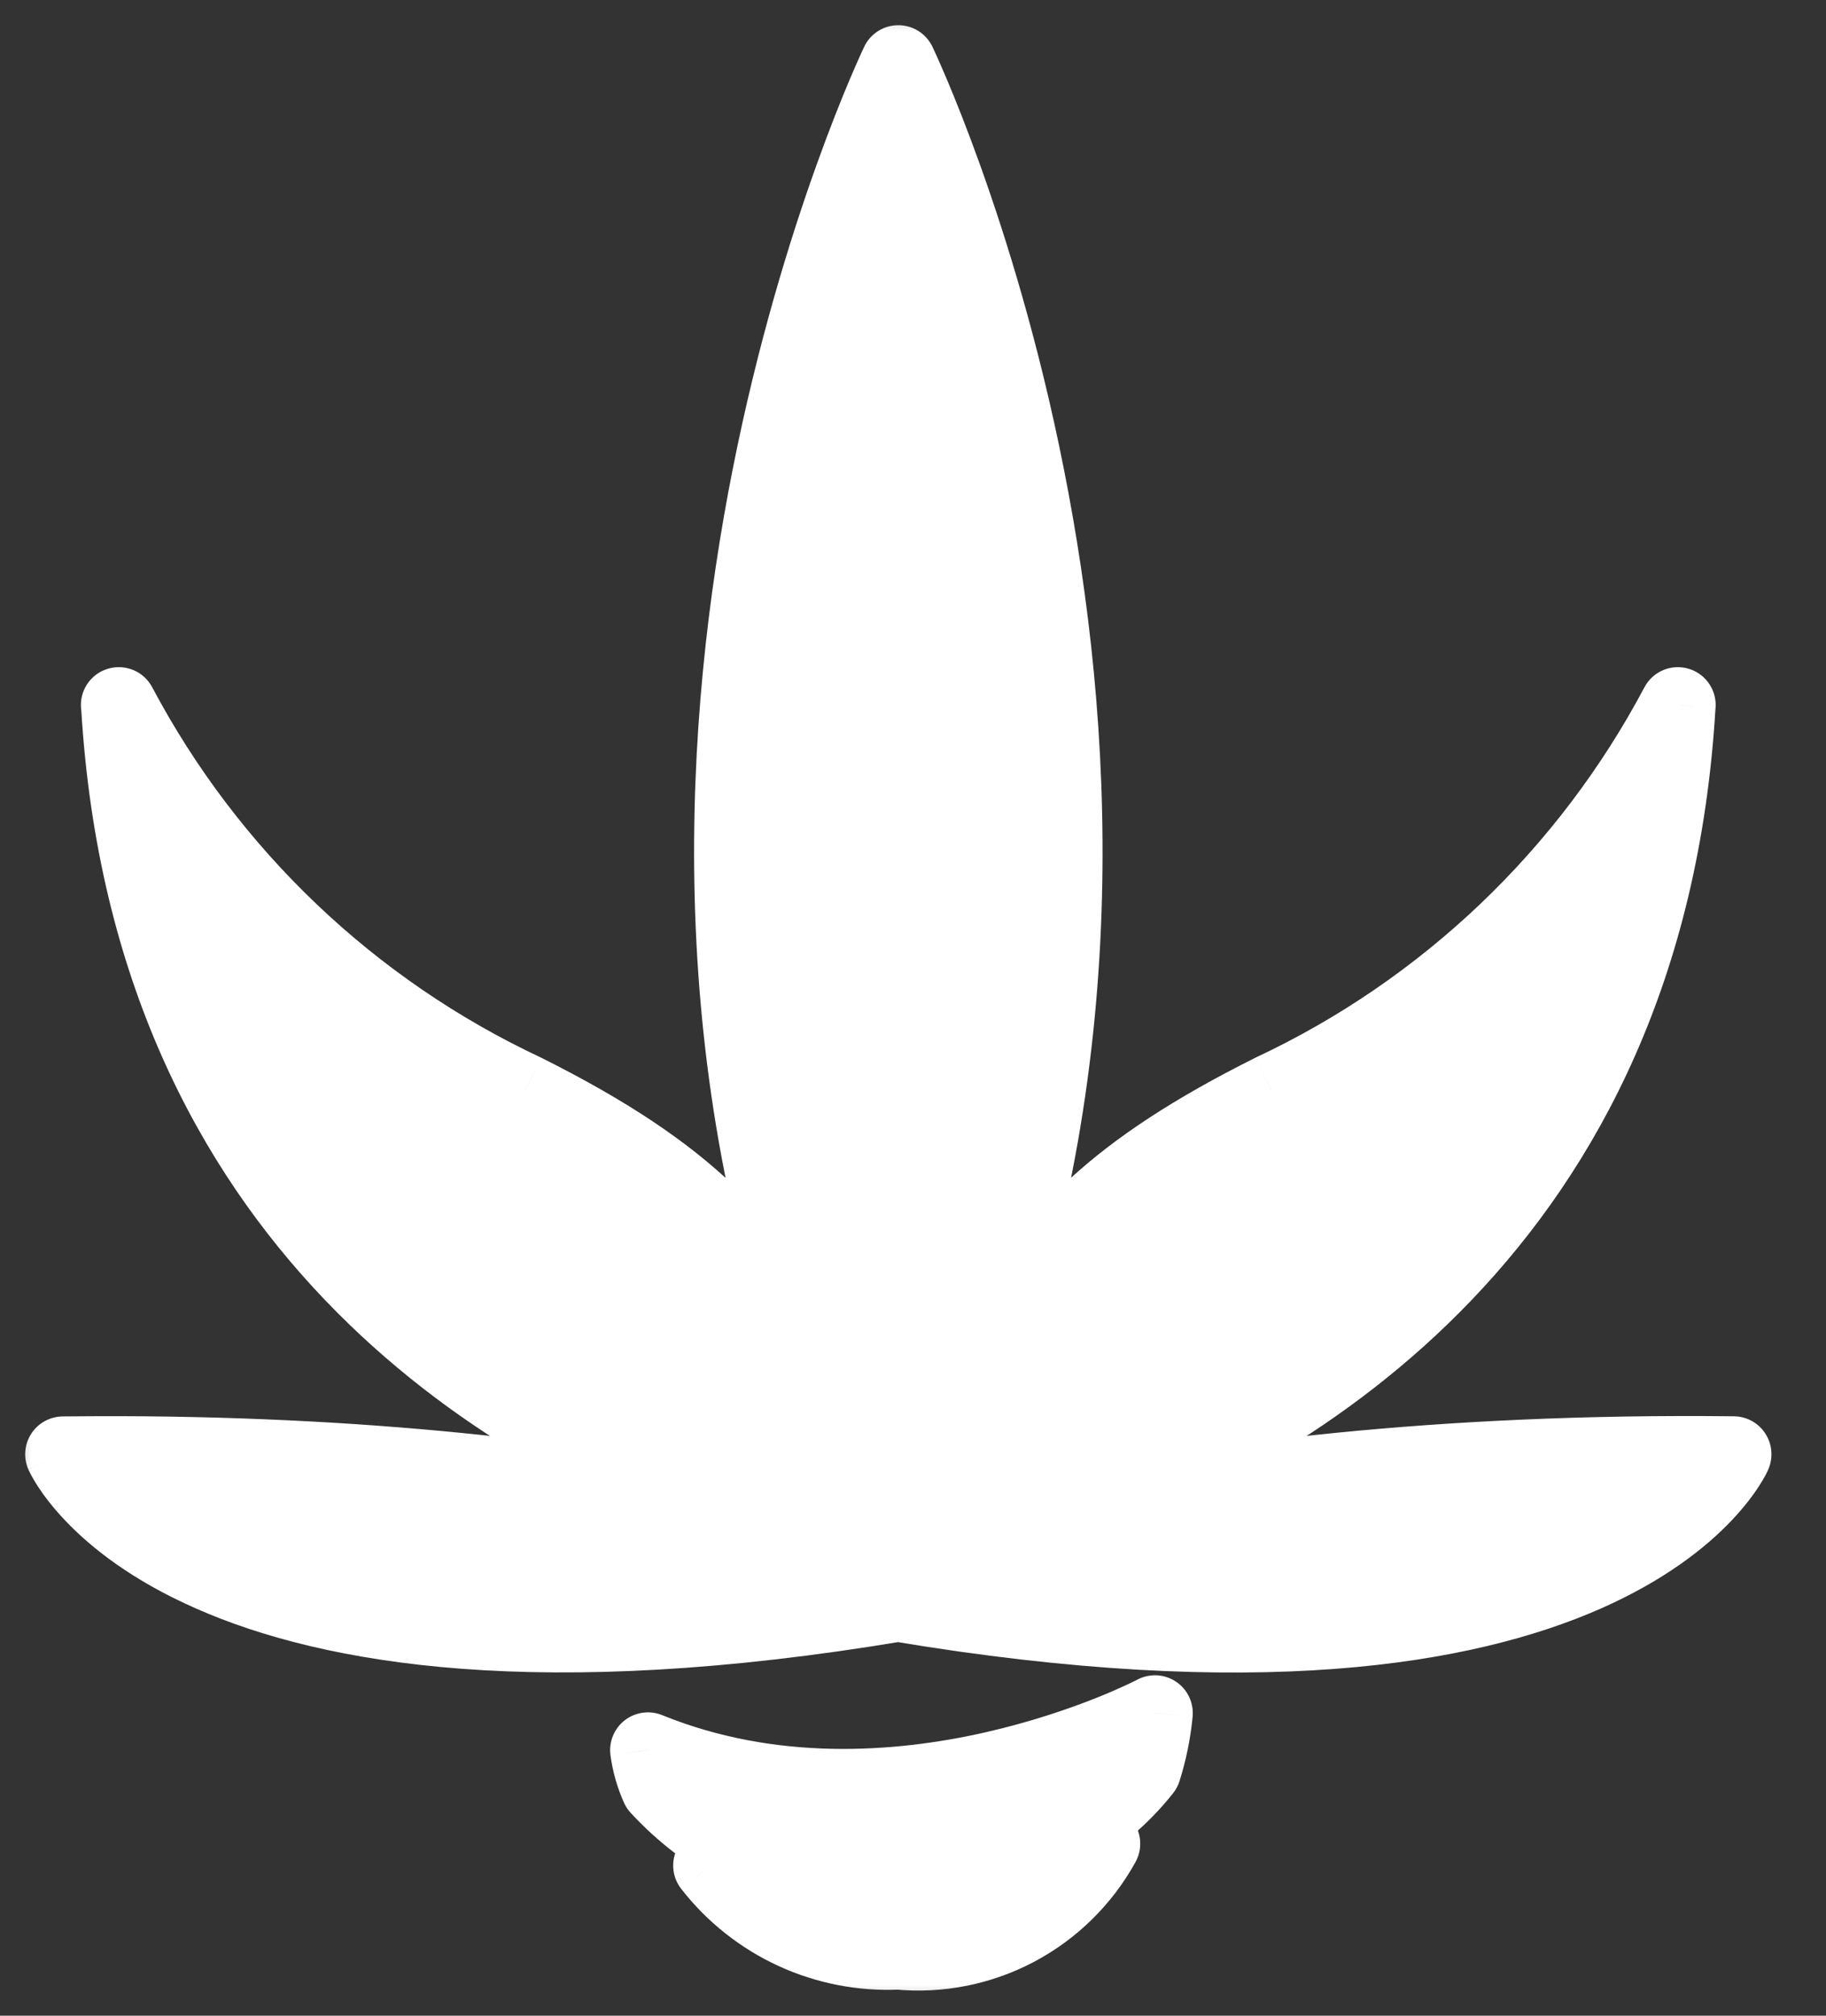 <svg width="29" height="32" viewBox="0 0 29 32" fill="none" xmlns="http://www.w3.org/2000/svg">
<rect x="0" y="0" width="29" height="32" fill="#333333" stroke="none"/>
<mask id="path-1-outside-1_2435_78353" maskUnits="userSpaceOnUse" x="0" y="0" width="29" height="32" fill="black">
<rect fill="white" width="29" height="32"/>
<path fill-rule="evenodd" clip-rule="evenodd" d="M14.267 1L14.267 1L14.267 1V1C14.243 1.048 9.253 11.478 13.044 21.924C12.968 21.763 12.893 21.606 12.815 21.454C11.967 19.782 10.97 18.652 8.335 17.331C5.577 16.039 3.314 13.884 1.887 11.191L1.887 11.195L1.885 11.191L1.889 11.224C2.384 19.449 8.046 22.73 11.538 23.979C9.459 23.553 6.213 23.092 1.881 23.082C1.595 23.081 1.304 23.083 1.008 23.086L1 23.086C1 23.086 2.872 27.369 14.267 25.46V25.462C25.663 27.37 27.533 23.088 27.533 23.088L27.526 23.088L27.533 23.084C22.753 23.03 19.206 23.526 16.989 23.981C20.483 22.734 26.158 19.449 26.646 11.206L26.648 11.191L26.647 11.193L26.647 11.191C25.219 13.884 22.956 16.039 20.199 17.331C18.951 17.956 18.07 18.539 17.399 19.156C17.321 19.228 17.245 19.3 17.173 19.372C16.431 20.116 15.959 20.922 15.491 21.921C19.279 11.475 14.29 1.048 14.267 1V1ZM14.267 24.692L14.267 24.691L14.271 24.682L14.267 24.691V24.692ZM14.265 24.689L14.264 24.687L14.265 24.689L14.265 24.689ZM10.458 28.373C10.373 28.186 10.317 27.988 10.29 27.784C14.2 29.374 18.343 27.195 18.343 27.195C18.315 27.5 18.254 27.802 18.161 28.094C17.821 28.524 17.398 28.882 16.918 29.147C16.438 29.411 15.91 29.577 15.365 29.634C16.1 29.794 16.868 29.663 17.509 29.269C17.195 29.84 16.72 30.307 16.144 30.612C15.568 30.917 14.915 31.047 14.266 30.986C13.697 31.012 13.13 30.902 12.612 30.664C12.095 30.425 11.642 30.066 11.291 29.616C11.598 29.795 11.937 29.91 12.288 29.955C12.639 30.001 12.996 29.976 13.338 29.882C12.233 29.727 11.215 29.194 10.458 28.373Z"/>
</mask>
<path fill-rule="evenodd" clip-rule="evenodd" d="M14.267 1L14.267 1L14.267 1V1C14.243 1.048 9.253 11.478 13.044 21.924C12.968 21.763 12.893 21.606 12.815 21.454C11.967 19.782 10.97 18.652 8.335 17.331C5.577 16.039 3.314 13.884 1.887 11.191L1.887 11.195L1.885 11.191L1.889 11.224C2.384 19.449 8.046 22.73 11.538 23.979C9.459 23.553 6.213 23.092 1.881 23.082C1.595 23.081 1.304 23.083 1.008 23.086L1 23.086C1 23.086 2.872 27.369 14.267 25.46V25.462C25.663 27.37 27.533 23.088 27.533 23.088L27.526 23.088L27.533 23.084C22.753 23.03 19.206 23.526 16.989 23.981C20.483 22.734 26.158 19.449 26.646 11.206L26.648 11.191L26.647 11.193L26.647 11.191C25.219 13.884 22.956 16.039 20.199 17.331C18.951 17.956 18.07 18.539 17.399 19.156C17.321 19.228 17.245 19.3 17.173 19.372C16.431 20.116 15.959 20.922 15.491 21.921C19.279 11.475 14.29 1.048 14.267 1V1ZM14.267 24.692L14.267 24.691L14.271 24.682L14.267 24.691V24.692ZM14.265 24.689L14.264 24.687L14.265 24.689L14.265 24.689ZM10.458 28.373C10.373 28.186 10.317 27.988 10.29 27.784C14.2 29.374 18.343 27.195 18.343 27.195C18.315 27.5 18.254 27.802 18.161 28.094C17.821 28.524 17.398 28.882 16.918 29.147C16.438 29.411 15.91 29.577 15.365 29.634C16.1 29.794 16.868 29.663 17.509 29.269C17.195 29.84 16.72 30.307 16.144 30.612C15.568 30.917 14.915 31.047 14.266 30.986C13.697 31.012 13.13 30.902 12.612 30.664C12.095 30.425 11.642 30.066 11.291 29.616C11.598 29.795 11.937 29.91 12.288 29.955C12.639 30.001 12.996 29.976 13.338 29.882C12.233 29.727 11.215 29.194 10.458 28.373Z" fill="white"/>
<path d="M14.267 1L13.726 1.26C13.826 1.468 14.036 1.6 14.267 1.6C14.497 1.6 14.708 1.468 14.807 1.26L14.267 1ZM14.267 1H14.867C14.867 0.72 14.673 0.477 14.4 0.415C14.127 0.353 13.847 0.488 13.726 0.74L14.267 1ZM14.267 1L14.807 0.74C14.686 0.488 14.406 0.353 14.133 0.415C13.86 0.477 13.667 0.72 13.667 1L14.267 1ZM14.267 1L14.808 1.26C14.847 1.179 14.867 1.09 14.867 1H14.267ZM13.044 21.924L12.501 22.179C12.637 22.469 12.978 22.601 13.274 22.478C13.57 22.355 13.718 22.021 13.608 21.72L13.044 21.924ZM12.815 21.454L12.28 21.726L12.28 21.726L12.815 21.454ZM8.335 17.331L8.603 16.795C8.599 16.792 8.594 16.79 8.589 16.788L8.335 17.331ZM1.887 11.191L2.417 10.91C2.285 10.661 1.997 10.537 1.725 10.614C1.453 10.69 1.271 10.945 1.288 11.226L1.887 11.191ZM1.887 11.195L1.357 11.477C1.489 11.726 1.777 11.849 2.049 11.773C2.32 11.697 2.502 11.442 2.486 11.161L1.887 11.195ZM1.885 11.191L2.415 10.91C2.279 10.655 1.981 10.533 1.706 10.619C1.43 10.705 1.255 10.976 1.289 11.262L1.885 11.191ZM1.889 11.224L2.488 11.188C2.487 11.176 2.486 11.165 2.484 11.153L1.889 11.224ZM11.538 23.979L11.418 24.566C11.727 24.629 12.031 24.443 12.116 24.14C12.201 23.837 12.037 23.519 11.74 23.413L11.538 23.979ZM1.881 23.082L1.882 22.482H1.882L1.881 23.082ZM1.008 23.086L1.001 22.486L1.001 22.486L1.008 23.086ZM1 23.086L0.993 22.486C0.792 22.489 0.605 22.592 0.496 22.761C0.387 22.93 0.37 23.142 0.45 23.327L1 23.086ZM14.267 25.46H14.867C14.867 25.284 14.789 25.116 14.654 25.002C14.52 24.888 14.341 24.839 14.168 24.868L14.267 25.46ZM14.267 25.462H13.667C13.667 25.755 13.878 26.006 14.168 26.054L14.267 25.462ZM27.533 23.088L28.083 23.329C28.164 23.144 28.146 22.932 28.037 22.763C27.928 22.594 27.742 22.491 27.54 22.488L27.533 23.088ZM27.526 23.088L27.215 22.575C26.986 22.714 26.877 22.988 26.948 23.246C27.018 23.505 27.251 23.685 27.519 23.688L27.526 23.088ZM27.533 23.084L27.844 23.597C28.073 23.458 28.183 23.184 28.112 22.926C28.041 22.668 27.808 22.487 27.54 22.484L27.533 23.084ZM16.989 23.981L16.787 23.416C16.49 23.522 16.326 23.839 16.411 24.142C16.495 24.446 16.801 24.632 17.109 24.569L16.989 23.981ZM26.646 11.206L26.05 11.136C26.049 11.147 26.048 11.159 26.047 11.17L26.646 11.206ZM26.648 11.191L27.244 11.261C27.277 10.975 27.102 10.705 26.827 10.619C26.551 10.533 26.253 10.655 26.118 10.91L26.648 11.191ZM26.647 11.193L26.048 11.158C26.032 11.44 26.213 11.695 26.485 11.771C26.757 11.847 27.044 11.724 27.177 11.475L26.647 11.193ZM26.647 11.191L27.246 11.226C27.263 10.945 27.081 10.69 26.809 10.614C26.537 10.537 26.249 10.661 26.117 10.91L26.647 11.191ZM20.199 17.331L19.945 16.788C19.94 16.79 19.935 16.792 19.931 16.795L20.199 17.331ZM17.399 19.156L16.992 18.714V18.714L17.399 19.156ZM17.173 19.372L17.598 19.796L17.598 19.796L17.173 19.372ZM15.491 21.921L14.926 21.716C14.817 22.017 14.964 22.352 15.261 22.475C15.557 22.598 15.898 22.466 16.034 22.175L15.491 21.921ZM14.267 1H13.667C13.667 1.09 13.687 1.179 13.726 1.26L14.267 1ZM14.267 24.691L14.476 25.254C14.626 25.198 14.748 25.085 14.814 24.939L14.267 24.691ZM14.267 24.692H13.667C13.667 24.888 13.763 25.072 13.924 25.184C14.085 25.296 14.291 25.322 14.475 25.254L14.267 24.692ZM14.271 24.682L14.818 24.93C14.952 24.634 14.826 24.285 14.535 24.143C14.243 24.001 13.891 24.116 13.74 24.403L14.271 24.682ZM14.267 24.691L13.736 24.412C13.69 24.498 13.667 24.594 13.667 24.691H14.267ZM14.264 24.687L14.796 24.408C14.645 24.121 14.293 24.006 14.001 24.148C13.71 24.291 13.584 24.639 13.718 24.935L14.264 24.687ZM14.265 24.689L14.055 25.251C14.288 25.338 14.551 25.273 14.715 25.086C14.88 24.899 14.912 24.631 14.797 24.41L14.265 24.689ZM14.265 24.689L13.719 24.937C13.784 25.082 13.905 25.195 14.055 25.251L14.265 24.689ZM10.29 27.784L10.516 27.228C10.318 27.148 10.092 27.179 9.923 27.309C9.754 27.44 9.667 27.651 9.695 27.863L10.29 27.784ZM10.458 28.373L9.911 28.62C9.937 28.678 9.973 28.733 10.017 28.78L10.458 28.373ZM18.343 27.195L18.941 27.252C18.961 27.032 18.86 26.819 18.677 26.697C18.494 26.574 18.259 26.562 18.064 26.664L18.343 27.195ZM18.161 28.094L18.632 28.466C18.677 28.409 18.711 28.344 18.733 28.275L18.161 28.094ZM15.365 29.634L15.302 29.037C15.009 29.068 14.782 29.307 14.766 29.601C14.75 29.895 14.95 30.158 15.238 30.22L15.365 29.634ZM17.509 29.269L18.035 29.558C18.166 29.319 18.12 29.022 17.923 28.834C17.726 28.646 17.427 28.615 17.195 28.758L17.509 29.269ZM16.144 30.612L16.425 31.143L16.425 31.143L16.144 30.612ZM14.266 30.986L14.323 30.389C14.294 30.386 14.266 30.385 14.238 30.387L14.266 30.986ZM12.612 30.664L12.863 30.119L12.612 30.664ZM11.291 29.616L11.593 29.098C11.344 28.953 11.028 29.005 10.839 29.222C10.65 29.438 10.641 29.758 10.818 29.985L11.291 29.616ZM12.288 29.955L12.211 30.55H12.211L12.288 29.955ZM13.338 29.882L13.497 30.461C13.771 30.385 13.955 30.127 13.937 29.843C13.918 29.559 13.703 29.328 13.421 29.288L13.338 29.882ZM14.807 1.26L14.808 1.26L13.726 0.74L13.726 0.74L14.807 1.26ZM13.726 1.26L13.726 1.26L14.807 0.74L14.807 0.74L13.726 1.26ZM14.867 1V1H13.667V1H14.867ZM13.608 21.72C11.763 16.634 12.05 11.535 12.814 7.679C13.577 3.826 14.809 1.257 14.808 1.26L13.726 0.741C13.701 0.792 12.426 3.461 11.637 7.446C10.848 11.429 10.535 16.767 12.48 22.129L13.608 21.72ZM12.28 21.726C12.354 21.871 12.427 22.022 12.501 22.179L13.587 21.669C13.509 21.503 13.431 21.341 13.351 21.183L12.28 21.726ZM8.066 17.867C9.351 18.512 10.203 19.093 10.83 19.694C11.452 20.29 11.876 20.929 12.28 21.726L13.351 21.183C12.906 20.306 12.408 19.544 11.661 18.828C10.918 18.116 9.954 17.471 8.603 16.795L8.066 17.867ZM1.357 11.473C2.845 14.28 5.205 16.527 8.08 17.874L8.589 16.788C5.95 15.551 3.784 13.488 2.417 10.91L1.357 11.473ZM2.486 11.161L2.486 11.156L1.288 11.226L1.288 11.231L2.486 11.161ZM1.355 11.473L1.357 11.477L2.417 10.914L2.415 10.91L1.355 11.473ZM2.484 11.153L2.481 11.12L1.289 11.262L1.293 11.295L2.484 11.153ZM11.74 23.413C8.358 22.205 2.962 19.07 2.488 11.188L1.29 11.26C1.805 19.828 7.734 23.256 11.336 24.544L11.74 23.413ZM1.88 23.682C6.17 23.692 9.375 24.148 11.418 24.566L11.659 23.391C9.542 22.957 6.256 22.492 1.882 22.482L1.88 23.682ZM1.015 23.686C1.308 23.683 1.596 23.681 1.88 23.682L1.882 22.482C1.593 22.482 1.299 22.483 1.001 22.486L1.015 23.686ZM1.007 23.686L1.015 23.686L1.001 22.486L0.993 22.486L1.007 23.686ZM14.168 24.868C8.541 25.811 5.352 25.21 3.602 24.44C2.728 24.056 2.204 23.626 1.905 23.312C1.755 23.155 1.661 23.024 1.606 22.941C1.579 22.898 1.562 22.868 1.553 22.852C1.549 22.843 1.546 22.838 1.546 22.837C1.546 22.837 1.546 22.837 1.547 22.839C1.547 22.84 1.547 22.84 1.548 22.842C1.548 22.842 1.548 22.843 1.549 22.844C1.549 22.844 1.549 22.845 1.549 22.845C1.55 22.846 1.55 22.846 1 23.086C0.45 23.327 0.451 23.327 0.451 23.328C0.451 23.328 0.451 23.329 0.451 23.329C0.452 23.33 0.452 23.331 0.453 23.333C0.454 23.335 0.455 23.337 0.456 23.34C0.459 23.346 0.462 23.352 0.466 23.36C0.473 23.375 0.482 23.394 0.494 23.416C0.519 23.462 0.553 23.521 0.599 23.593C0.692 23.736 0.832 23.925 1.036 24.139C1.444 24.569 2.1 25.091 3.119 25.538C5.153 26.433 8.597 27.018 14.366 26.052L14.168 24.868ZM14.867 25.462V25.46H13.667V25.462H14.867ZM27.533 23.088C26.983 22.848 26.984 22.848 26.984 22.847C26.984 22.847 26.984 22.846 26.985 22.846C26.985 22.845 26.985 22.845 26.985 22.844C26.986 22.843 26.986 22.842 26.987 22.841C26.987 22.84 26.988 22.839 26.987 22.84C26.987 22.841 26.985 22.846 26.98 22.854C26.971 22.87 26.954 22.901 26.927 22.943C26.873 23.026 26.778 23.157 26.628 23.314C26.33 23.628 25.806 24.057 24.932 24.442C23.182 25.211 19.993 25.813 14.366 24.87L14.168 26.054C19.937 27.02 23.381 26.434 25.415 25.54C26.433 25.092 27.089 24.571 27.498 24.141C27.701 23.927 27.842 23.738 27.934 23.595C27.981 23.523 28.015 23.464 28.039 23.419C28.051 23.396 28.061 23.377 28.068 23.362C28.072 23.354 28.075 23.348 28.077 23.342C28.078 23.339 28.079 23.337 28.081 23.335C28.081 23.333 28.081 23.332 28.082 23.331C28.082 23.331 28.082 23.33 28.083 23.33C28.083 23.329 28.083 23.329 27.533 23.088ZM27.519 23.688L27.526 23.688L27.54 22.488L27.534 22.488L27.519 23.688ZM27.222 22.571L27.215 22.575L27.837 23.602L27.844 23.597L27.222 22.571ZM17.109 24.569C19.287 24.122 22.791 23.63 27.526 23.684L27.54 22.484C22.714 22.429 19.125 22.93 16.868 23.393L17.109 24.569ZM26.047 11.17C25.579 19.07 20.171 22.208 16.787 23.416L17.19 24.546C20.795 23.259 26.737 19.828 27.245 11.241L26.047 11.17ZM26.052 11.122L26.05 11.136L27.242 11.275L27.244 11.261L26.052 11.122ZM27.177 11.475L27.178 11.473L26.118 10.91L26.117 10.912L27.177 11.475ZM26.048 11.156L26.048 11.158L27.246 11.228L27.246 11.226L26.048 11.156ZM20.454 17.874C23.329 16.527 25.689 14.28 27.177 11.473L26.117 10.91C24.75 13.488 22.584 15.551 19.945 16.788L20.454 17.874ZM17.805 19.598C18.421 19.03 19.25 18.477 20.468 17.868L19.931 16.795C18.651 17.435 17.718 18.047 16.992 18.714L17.805 19.598ZM17.598 19.796C17.664 19.73 17.733 19.663 17.805 19.598L16.992 18.714C16.908 18.792 16.827 18.87 16.748 18.949L17.598 19.796ZM16.034 22.175C16.488 21.207 16.925 20.471 17.598 19.796L16.748 18.949C15.937 19.762 15.429 20.638 14.947 21.666L16.034 22.175ZM13.726 1.26C13.724 1.257 14.956 3.826 15.719 7.678C16.483 11.533 16.77 16.632 14.926 21.716L16.055 22.125C17.999 16.764 17.686 11.426 16.896 7.445C16.107 3.46 14.832 0.792 14.808 0.741L13.726 1.26ZM13.667 1V1H14.867V1H13.667ZM14.059 24.129L14.058 24.129L14.475 25.254L14.476 25.254L14.059 24.129ZM13.725 24.435L13.721 24.444L14.814 24.939L14.818 24.93L13.725 24.435ZM14.798 24.97L14.803 24.961L13.74 24.403L13.736 24.412L14.798 24.97ZM14.867 24.692V24.691H13.667V24.692H14.867ZM13.733 24.966L13.734 24.968L14.797 24.41L14.796 24.408L13.733 24.966ZM14.812 24.442L14.811 24.44L13.718 24.935L13.719 24.937L14.812 24.442ZM14.476 24.127L14.476 24.127L14.055 25.251L14.055 25.251L14.476 24.127ZM9.695 27.863C9.73 28.124 9.802 28.379 9.911 28.62L11.005 28.126C10.944 27.993 10.904 27.851 10.885 27.706L9.695 27.863ZM18.343 27.195C18.064 26.664 18.064 26.664 18.064 26.664C18.064 26.664 18.065 26.664 18.065 26.664C18.065 26.664 18.065 26.664 18.065 26.664C18.065 26.664 18.065 26.664 18.064 26.664C18.063 26.665 18.061 26.666 18.058 26.667C18.052 26.671 18.042 26.675 18.029 26.682C18.002 26.696 17.96 26.716 17.904 26.742C17.792 26.794 17.626 26.869 17.413 26.954C16.986 27.124 16.376 27.336 15.65 27.501C14.191 27.832 12.315 27.959 10.516 27.228L10.064 28.34C12.176 29.198 14.326 29.032 15.916 28.671C16.715 28.49 17.385 28.256 17.857 28.068C18.094 27.974 18.281 27.89 18.412 27.829C18.477 27.799 18.528 27.774 18.563 27.757C18.581 27.748 18.595 27.741 18.605 27.736C18.61 27.733 18.614 27.731 18.617 27.73C18.618 27.729 18.619 27.728 18.62 27.727C18.621 27.727 18.621 27.727 18.622 27.727C18.622 27.727 18.622 27.727 18.622 27.727C18.622 27.727 18.623 27.726 18.343 27.195ZM18.733 28.275C18.838 27.942 18.908 27.599 18.941 27.252L17.746 27.139C17.721 27.402 17.669 27.661 17.589 27.913L18.733 28.275ZM17.208 29.672C17.758 29.369 18.242 28.959 18.632 28.466L17.69 27.722C17.4 28.089 17.039 28.395 16.629 28.621L17.208 29.672ZM15.427 30.231C16.052 30.165 16.657 29.975 17.208 29.672L16.629 28.621C16.219 28.847 15.768 28.988 15.302 29.037L15.427 30.231ZM17.195 28.758C16.686 29.07 16.076 29.174 15.492 29.047L15.238 30.22C16.124 30.413 17.05 30.255 17.823 29.78L17.195 28.758ZM16.425 31.143C17.104 30.783 17.664 30.232 18.035 29.558L16.984 28.979C16.725 29.448 16.336 29.832 15.863 30.082L16.425 31.143ZM14.21 31.583C14.975 31.656 15.745 31.503 16.425 31.143L15.863 30.082C15.39 30.332 14.855 30.439 14.323 30.389L14.21 31.583ZM12.361 31.209C12.966 31.487 13.629 31.616 14.294 31.585L14.238 30.387C13.765 30.409 13.293 30.317 12.863 30.119L12.361 31.209ZM10.818 29.985C11.227 30.511 11.756 30.93 12.361 31.209L12.863 30.119C12.433 29.921 12.056 29.622 11.764 29.248L10.818 29.985ZM12.365 29.36C12.093 29.325 11.83 29.236 11.593 29.098L10.99 30.135C11.365 30.353 11.78 30.495 12.211 30.55L12.365 29.36ZM13.179 29.304C12.914 29.377 12.637 29.396 12.365 29.36L12.211 30.55C12.641 30.606 13.079 30.576 13.497 30.461L13.179 29.304ZM10.017 28.78C10.868 29.703 12.012 30.302 13.255 30.476L13.421 29.288C12.453 29.152 11.562 28.685 10.899 27.966L10.017 28.78Z" fill="white" mask="url(#path-1-outside-1_2435_78353)"/>
</svg>

